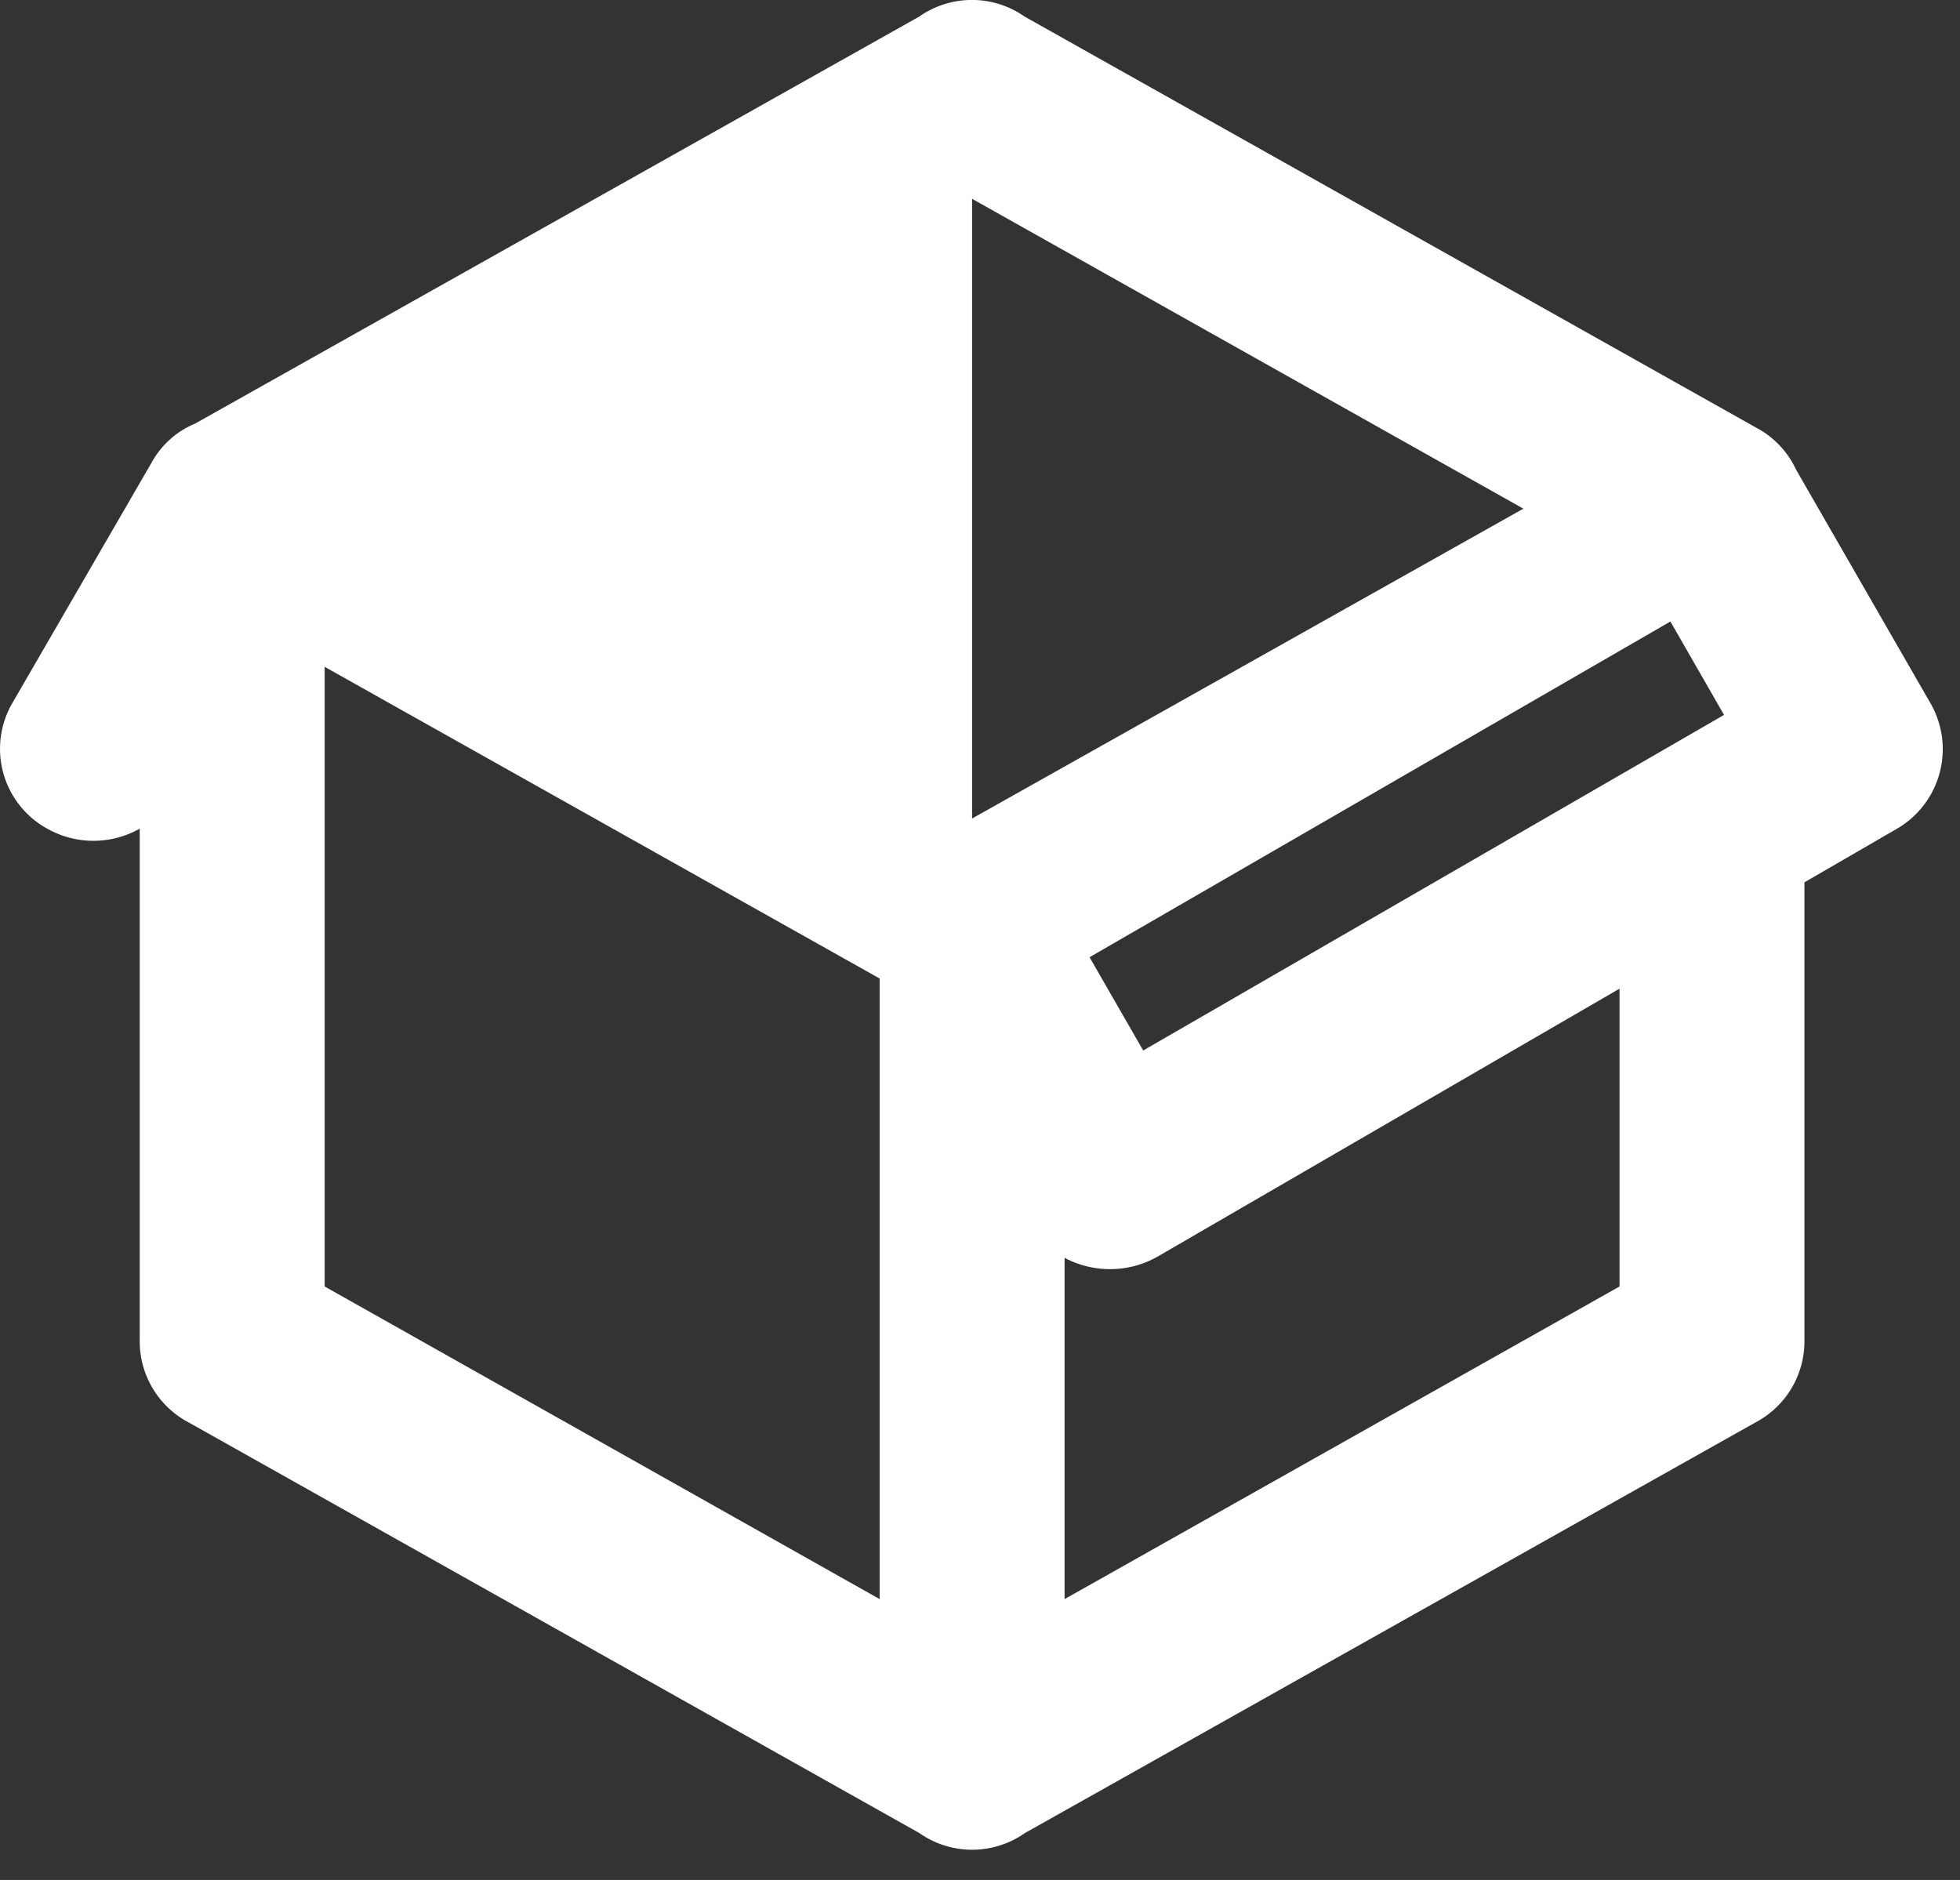 <svg xmlns="http://www.w3.org/2000/svg" xmlns:xlink="http://www.w3.org/1999/xlink" width="49" height="47" viewBox="0 0 49 47"><rect x="0" y="0" width="49" height="47" fill="#333333" stroke="none"/><defs><clipPath id="b"><rect width="49" height="47"/></clipPath></defs><g id="a" clip-path="url(#b)"><path d="M2.67,22.717a2.278,2.278,0,0,1-.856-3.168l3.468-5.989a2.205,2.205,0,0,1,1.087-.971l18.1-10.174a2.295,2.295,0,0,1,2.636,0L45.376,12.682a2.27,2.27,0,0,1,1.017,1.064l3.353,5.827a2.3,2.3,0,0,1-.832,3.145L46.6,24.058V35.527a2.292,2.292,0,0,1-1.225,2.035L27.11,47.828a2.295,2.295,0,0,1-2.636,0L6.207,37.562a2.291,2.291,0,0,1-1.225-2.035V22.717a2.353,2.353,0,0,1-2.312,0M25.792,6.971V22.463l13.781-7.746L25.792,6.971M9.606,34.163,23.48,41.978V26.463L9.606,18.671V34.163m32.371,0V26.717L30.416,33.423a2.415,2.415,0,0,1-2.312.023v8.532l13.873-7.815m-11.908-5.9L44.59,19.873l-1.341-2.335L28.728,25.931Z" transform="translate(-1.489 -2)" fill="#fff"/></g></svg>